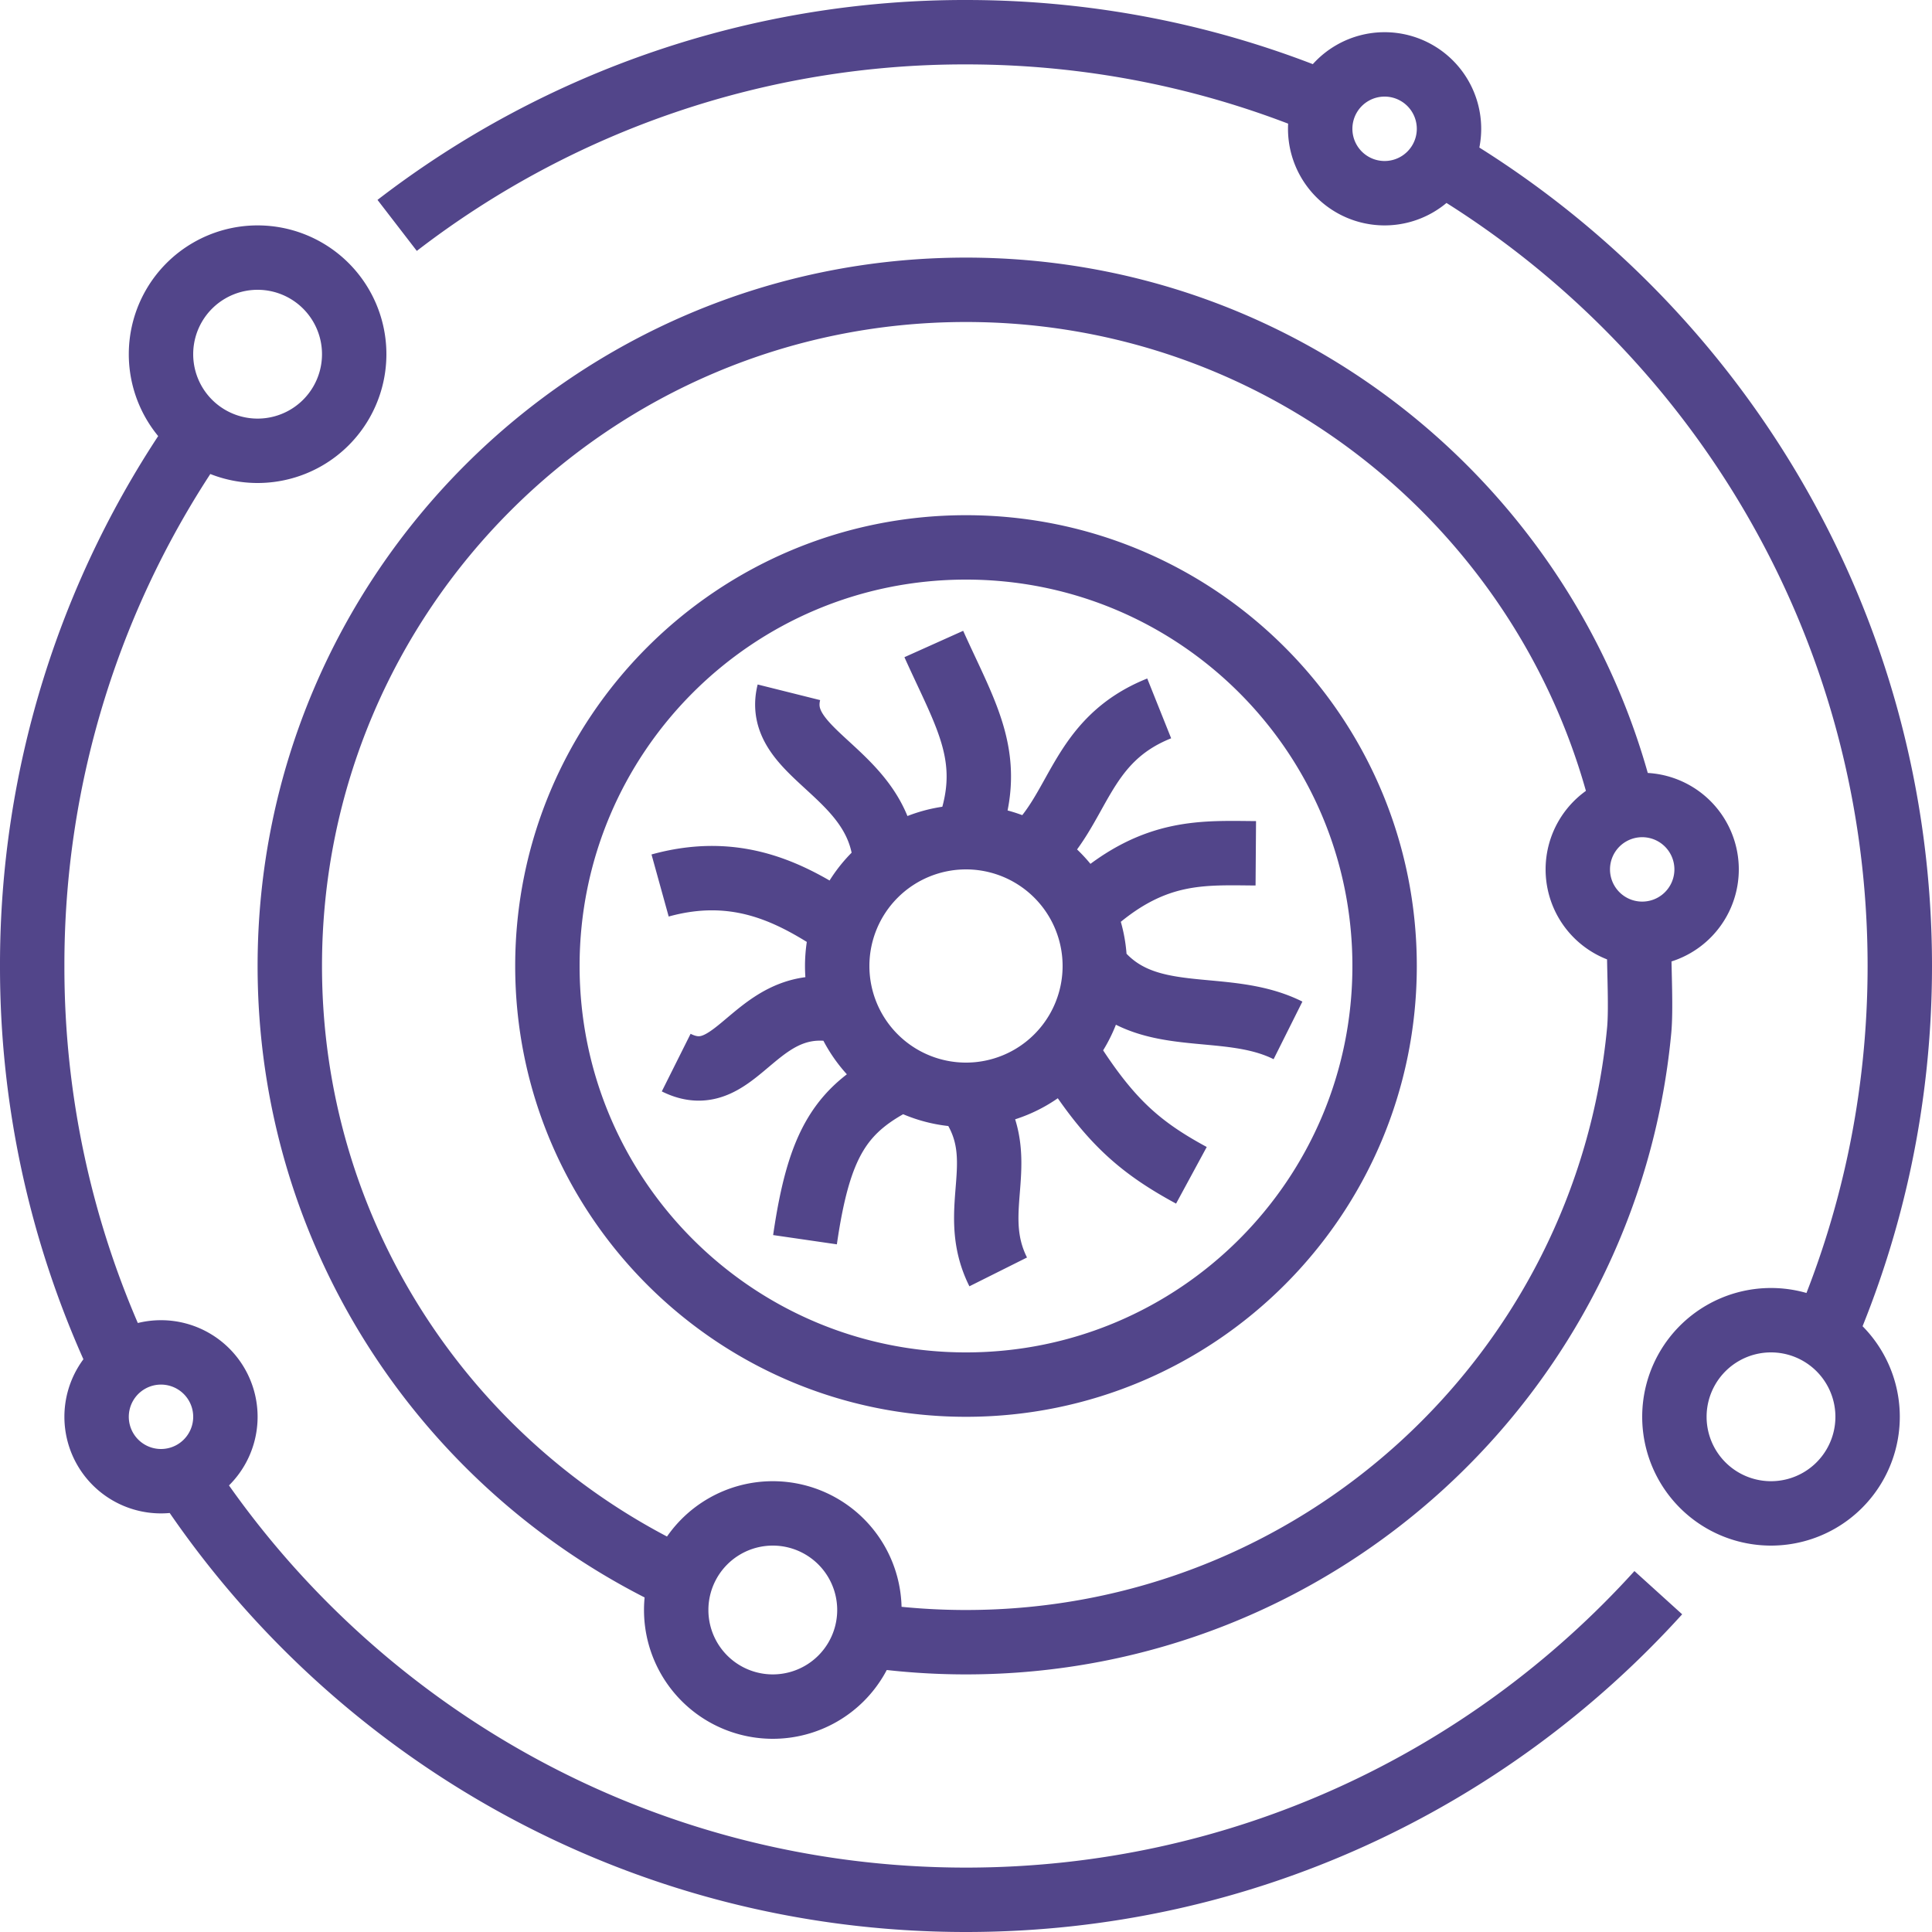 <svg width="60" height="60" fill="none" xmlns="http://www.w3.org/2000/svg"><path d="M50.906 29.5c0 .675.062 1.842 0 2.5C49.899 42.66 40.923 51 30 51a21.17 21.17 0 01-3-.213M34 30a4 4 0 01-4 4m4-4a4 4 0 00-4-4m4 4c1.5 2 4 1 6 2m-10 2a4 4 0 010-8m0 8c1.516 1.926 0 3.5 1 5.5M30 26c.95-2.385.032-3.702-1-6M6.148 13.5A28.866 28.866 0 001 30a28.9 28.9 0 002.591 12m8.743-35A28.874 28.874 0 0130 1c4.086 0 7.974.845 11.5 2.37M44.706 5C53.26 10.043 59 19.351 59 30c0 4.086-.845 7.974-2.37 11.5M50.5 25.424C48.412 16.027 40.026 9 30 9 18.402 9 9 18.402 9 30c0 8.179 4.676 15.266 11.5 18.733m31 .729C46.194 55.32 38.527 59 30 59c-10.102 0-18.998-5.166-24.19-13M32 26.5c1.538-1.343 1.5-3.5 4-4.5m-2 6c1.884-1.622 3.362-1.512 5-1.5m-6 6c1.35 2.212 2.3 3.079 4 4m-9-3c-1.876.917-2.56 1.972-3 5m1.5-7c-3-1-3.5 2.5-5.5 1.5m5.5-4c-1.5-1-3.295-2.249-6-1.5m7-.5c0-3-3.5-3.5-3-5.5M43 30c0 7.18-5.82 13-13 13s-13-5.82-13-13 5.82-13 13-13 13 5.82 13 13zM11 11a3 3 0 11-6 0 3 3 0 016 0zm16 39a3 3 0 11-6 0 3 3 0 016 0zm31-6a3 3 0 11-6 0 3 3 0 016 0zM45 4a2 2 0 11-4 0 2 2 0 014 0zm8 23a2 2 0 11-4 0 2 2 0 014 0zM7 44a2 2 0 11-4 0 2 2 0 014 0z" stroke="#52458A" stroke-width="2"/></svg>